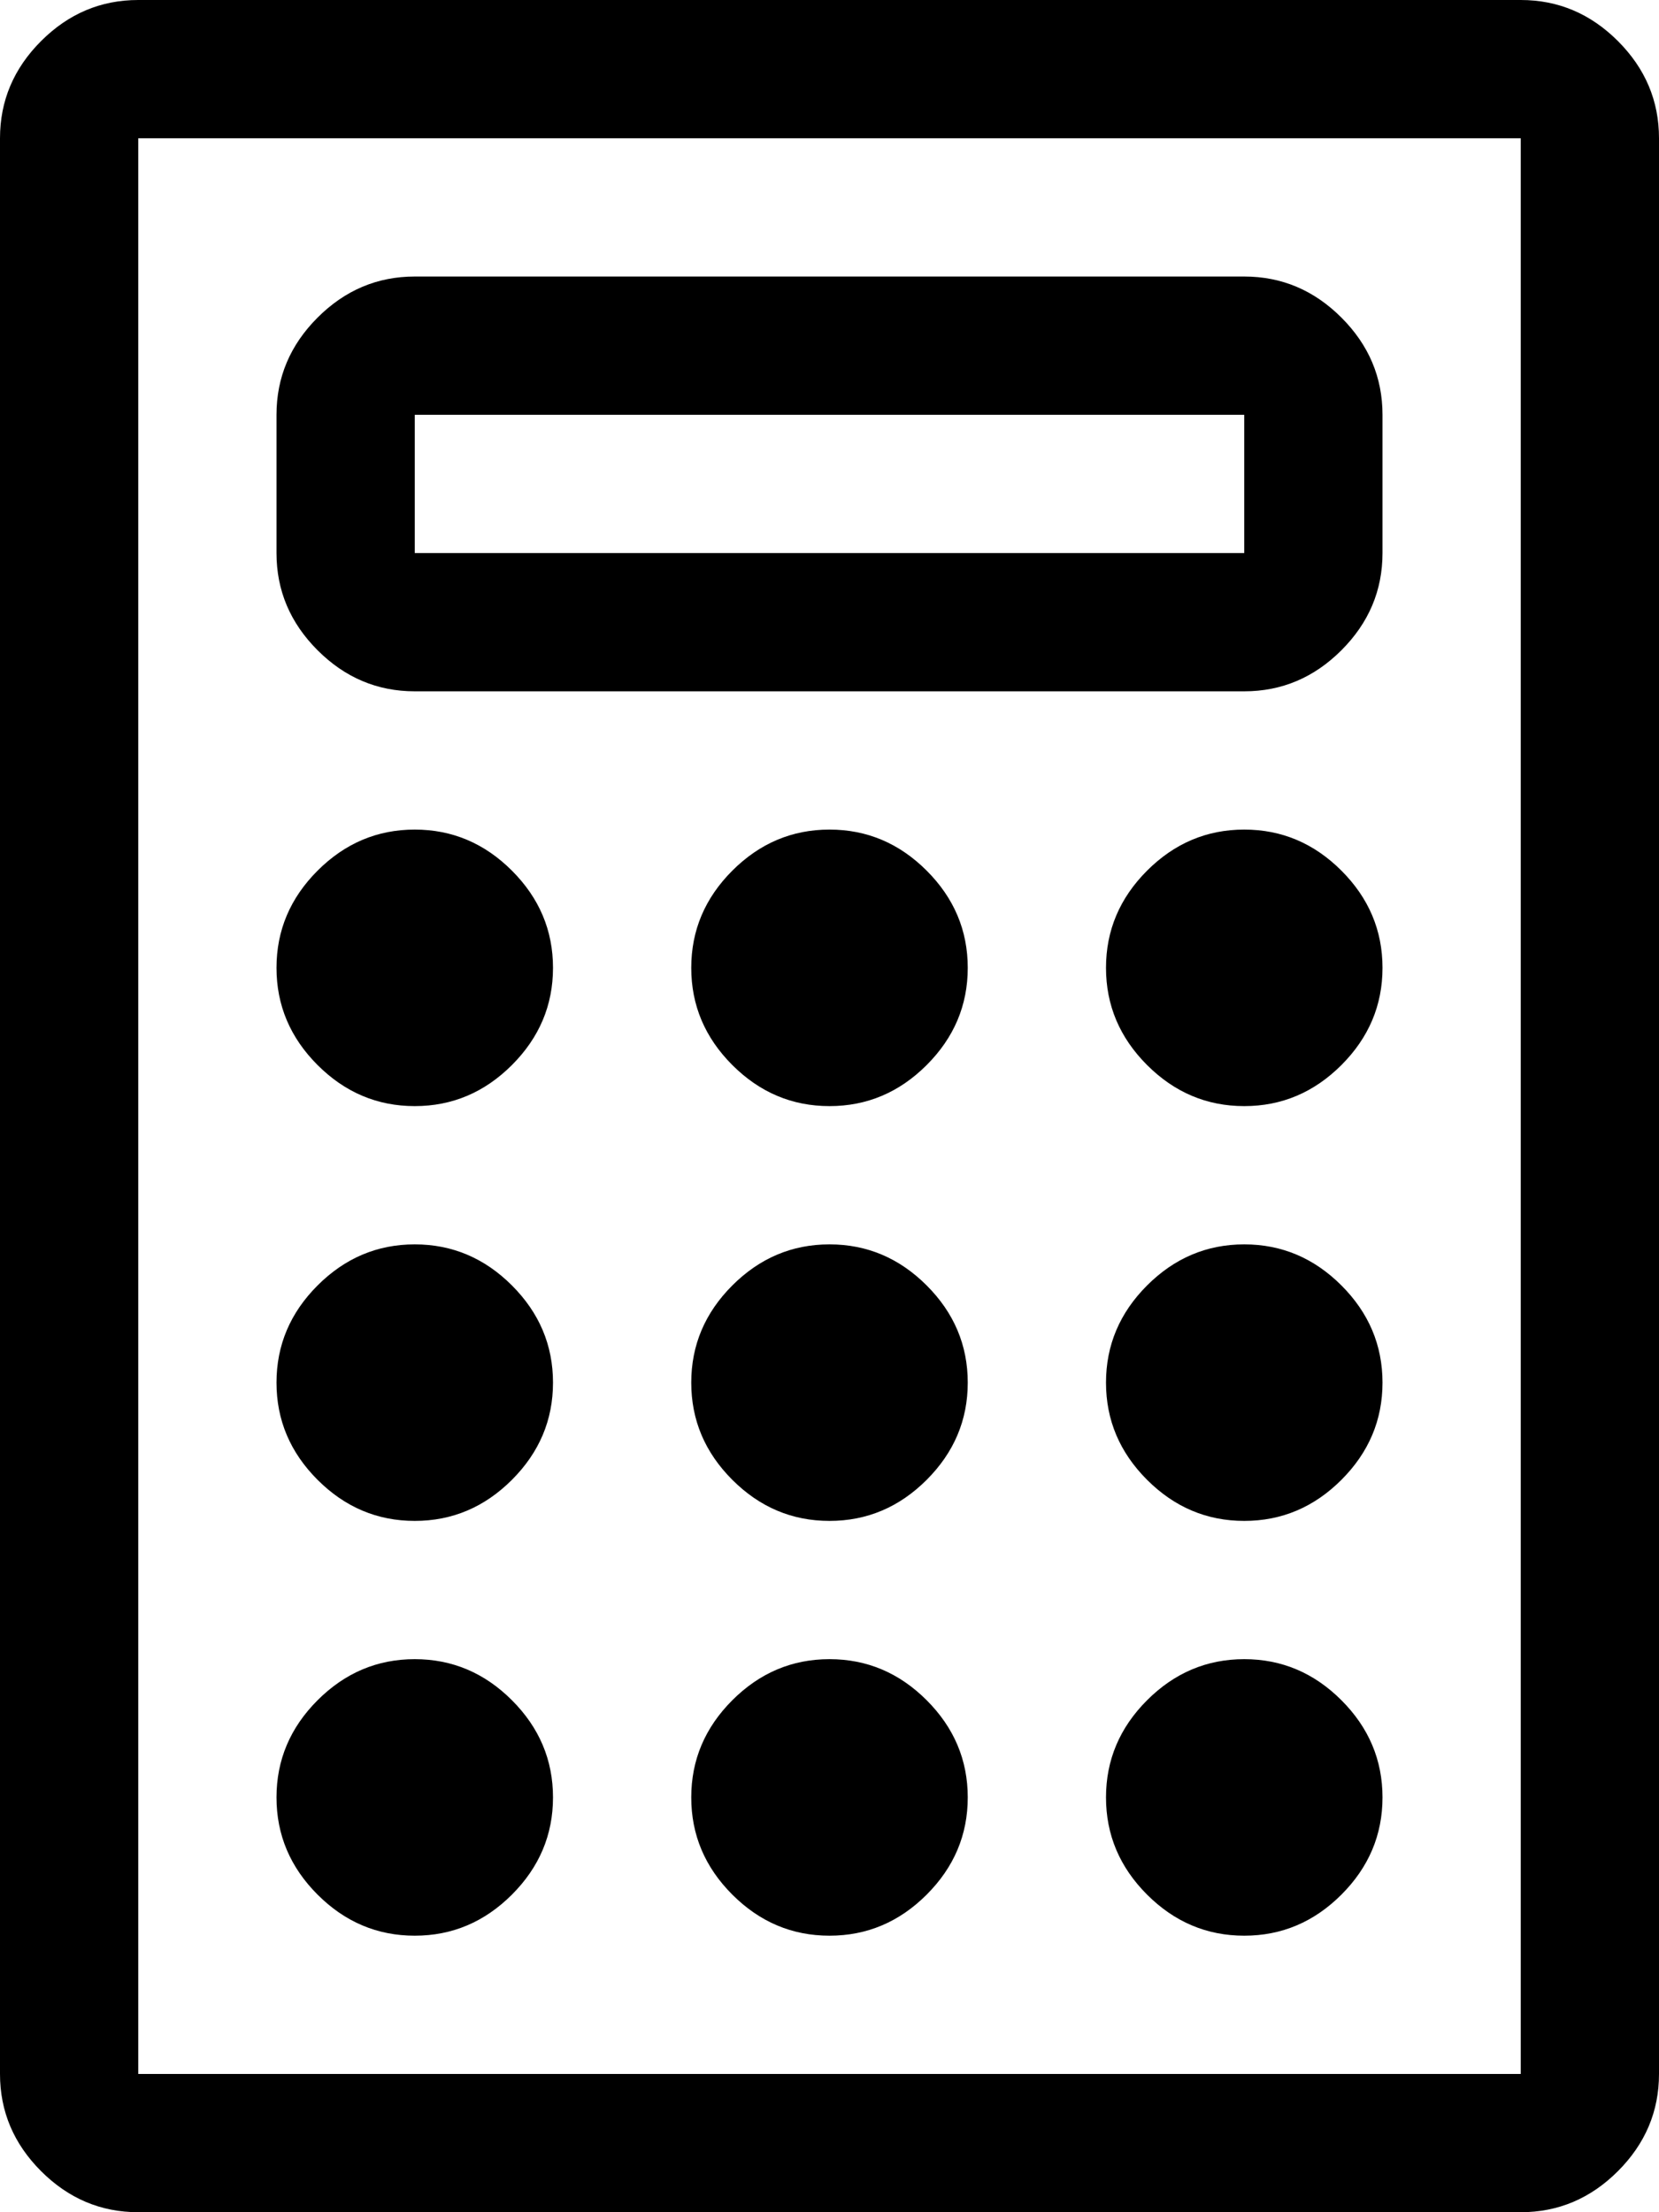 <svg width="22.5" height="30" viewBox="3.75 -58.125 22.5 30" xmlns="http://www.w3.org/2000/svg"><path d="M5.625 -28.125L24.375 -28.125C24.883 -28.125 25.322 -28.311 25.693 -28.682C26.064 -29.053 26.25 -29.492 26.25 -30L26.25 -56.25C26.25 -56.758 26.064 -57.197 25.693 -57.568C25.322 -57.939 24.883 -58.125 24.375 -58.125L5.625 -58.125C5.117 -58.125 4.678 -57.939 4.307 -57.568C3.936 -57.197 3.75 -56.758 3.75 -56.25L3.75 -30C3.75 -29.492 3.936 -29.053 4.307 -28.682C4.678 -28.311 5.117 -28.125 5.625 -28.125ZM5.625 -56.25L24.375 -56.25L24.375 -30L5.625 -30ZM20.625 -54.375L9.375 -54.375C8.867 -54.375 8.428 -54.189 8.057 -53.818C7.686 -53.447 7.5 -53.008 7.5 -52.5L7.5 -50.625C7.5 -50.117 7.686 -49.678 8.057 -49.307C8.428 -48.936 8.867 -48.75 9.375 -48.75L20.625 -48.75C21.133 -48.75 21.572 -48.936 21.943 -49.307C22.314 -49.678 22.5 -50.117 22.5 -50.625L22.5 -52.5C22.5 -53.008 22.314 -53.447 21.943 -53.818C21.572 -54.189 21.133 -54.375 20.625 -54.375ZM20.625 -50.625L9.375 -50.625L9.375 -52.5L20.625 -52.5ZM7.5 -45C7.5 -44.492 7.686 -44.053 8.057 -43.682C8.428 -43.311 8.867 -43.125 9.375 -43.125C9.883 -43.125 10.322 -43.311 10.693 -43.682C11.064 -44.053 11.25 -44.492 11.25 -45C11.25 -45.508 11.064 -45.947 10.693 -46.318C10.322 -46.689 9.883 -46.875 9.375 -46.875C8.867 -46.875 8.428 -46.689 8.057 -46.318C7.686 -45.947 7.5 -45.508 7.5 -45ZM7.5 -39.375C7.5 -38.867 7.686 -38.428 8.057 -38.057C8.428 -37.686 8.867 -37.5 9.375 -37.5C9.883 -37.5 10.322 -37.686 10.693 -38.057C11.064 -38.428 11.25 -38.867 11.25 -39.375C11.25 -39.883 11.064 -40.322 10.693 -40.693C10.322 -41.064 9.883 -41.25 9.375 -41.25C8.867 -41.25 8.428 -41.064 8.057 -40.693C7.686 -40.322 7.5 -39.883 7.5 -39.375ZM7.5 -33.75C7.5 -33.242 7.686 -32.803 8.057 -32.432C8.428 -32.061 8.867 -31.875 9.375 -31.875C9.883 -31.875 10.322 -32.061 10.693 -32.432C11.064 -32.803 11.25 -33.242 11.25 -33.75C11.25 -34.258 11.064 -34.697 10.693 -35.068C10.322 -35.439 9.883 -35.625 9.375 -35.625C8.867 -35.625 8.428 -35.439 8.057 -35.068C7.686 -34.697 7.5 -34.258 7.5 -33.75ZM13.125 -45C13.125 -44.492 13.311 -44.053 13.682 -43.682C14.053 -43.311 14.492 -43.125 15 -43.125C15.508 -43.125 15.947 -43.311 16.318 -43.682C16.689 -44.053 16.875 -44.492 16.875 -45C16.875 -45.508 16.689 -45.947 16.318 -46.318C15.947 -46.689 15.508 -46.875 15 -46.875C14.492 -46.875 14.053 -46.689 13.682 -46.318C13.311 -45.947 13.125 -45.508 13.125 -45ZM13.125 -39.375C13.125 -38.867 13.311 -38.428 13.682 -38.057C14.053 -37.686 14.492 -37.5 15 -37.5C15.508 -37.5 15.947 -37.686 16.318 -38.057C16.689 -38.428 16.875 -38.867 16.875 -39.375C16.875 -39.883 16.689 -40.322 16.318 -40.693C15.947 -41.064 15.508 -41.25 15 -41.25C14.492 -41.25 14.053 -41.064 13.682 -40.693C13.311 -40.322 13.125 -39.883 13.125 -39.375ZM13.125 -33.75C13.125 -33.242 13.311 -32.803 13.682 -32.432C14.053 -32.061 14.492 -31.875 15 -31.875C15.508 -31.875 15.947 -32.061 16.318 -32.432C16.689 -32.803 16.875 -33.242 16.875 -33.75C16.875 -34.258 16.689 -34.697 16.318 -35.068C15.947 -35.439 15.508 -35.625 15 -35.625C14.492 -35.625 14.053 -35.439 13.682 -35.068C13.311 -34.697 13.125 -34.258 13.125 -33.75ZM18.75 -45C18.75 -44.492 18.936 -44.053 19.307 -43.682C19.678 -43.311 20.117 -43.125 20.625 -43.125C21.133 -43.125 21.572 -43.311 21.943 -43.682C22.314 -44.053 22.5 -44.492 22.5 -45C22.5 -45.508 22.314 -45.947 21.943 -46.318C21.572 -46.689 21.133 -46.875 20.625 -46.875C20.117 -46.875 19.678 -46.689 19.307 -46.318C18.936 -45.947 18.75 -45.508 18.75 -45ZM18.75 -39.375C18.75 -38.867 18.936 -38.428 19.307 -38.057C19.678 -37.686 20.117 -37.5 20.625 -37.5C21.133 -37.5 21.572 -37.686 21.943 -38.057C22.314 -38.428 22.5 -38.867 22.5 -39.375C22.5 -39.883 22.314 -40.322 21.943 -40.693C21.572 -41.064 21.133 -41.25 20.625 -41.25C20.117 -41.25 19.678 -41.064 19.307 -40.693C18.936 -40.322 18.75 -39.883 18.75 -39.375ZM18.75 -33.75C18.75 -33.242 18.936 -32.803 19.307 -32.432C19.678 -32.061 20.117 -31.875 20.625 -31.875C21.133 -31.875 21.572 -32.061 21.943 -32.432C22.314 -32.803 22.5 -33.242 22.5 -33.75C22.5 -34.258 22.314 -34.697 21.943 -35.068C21.572 -35.439 21.133 -35.625 20.625 -35.625C20.117 -35.625 19.678 -35.439 19.307 -35.068C18.936 -34.697 18.75 -34.258 18.75 -33.75ZM18.75 -33.75"></path></svg>